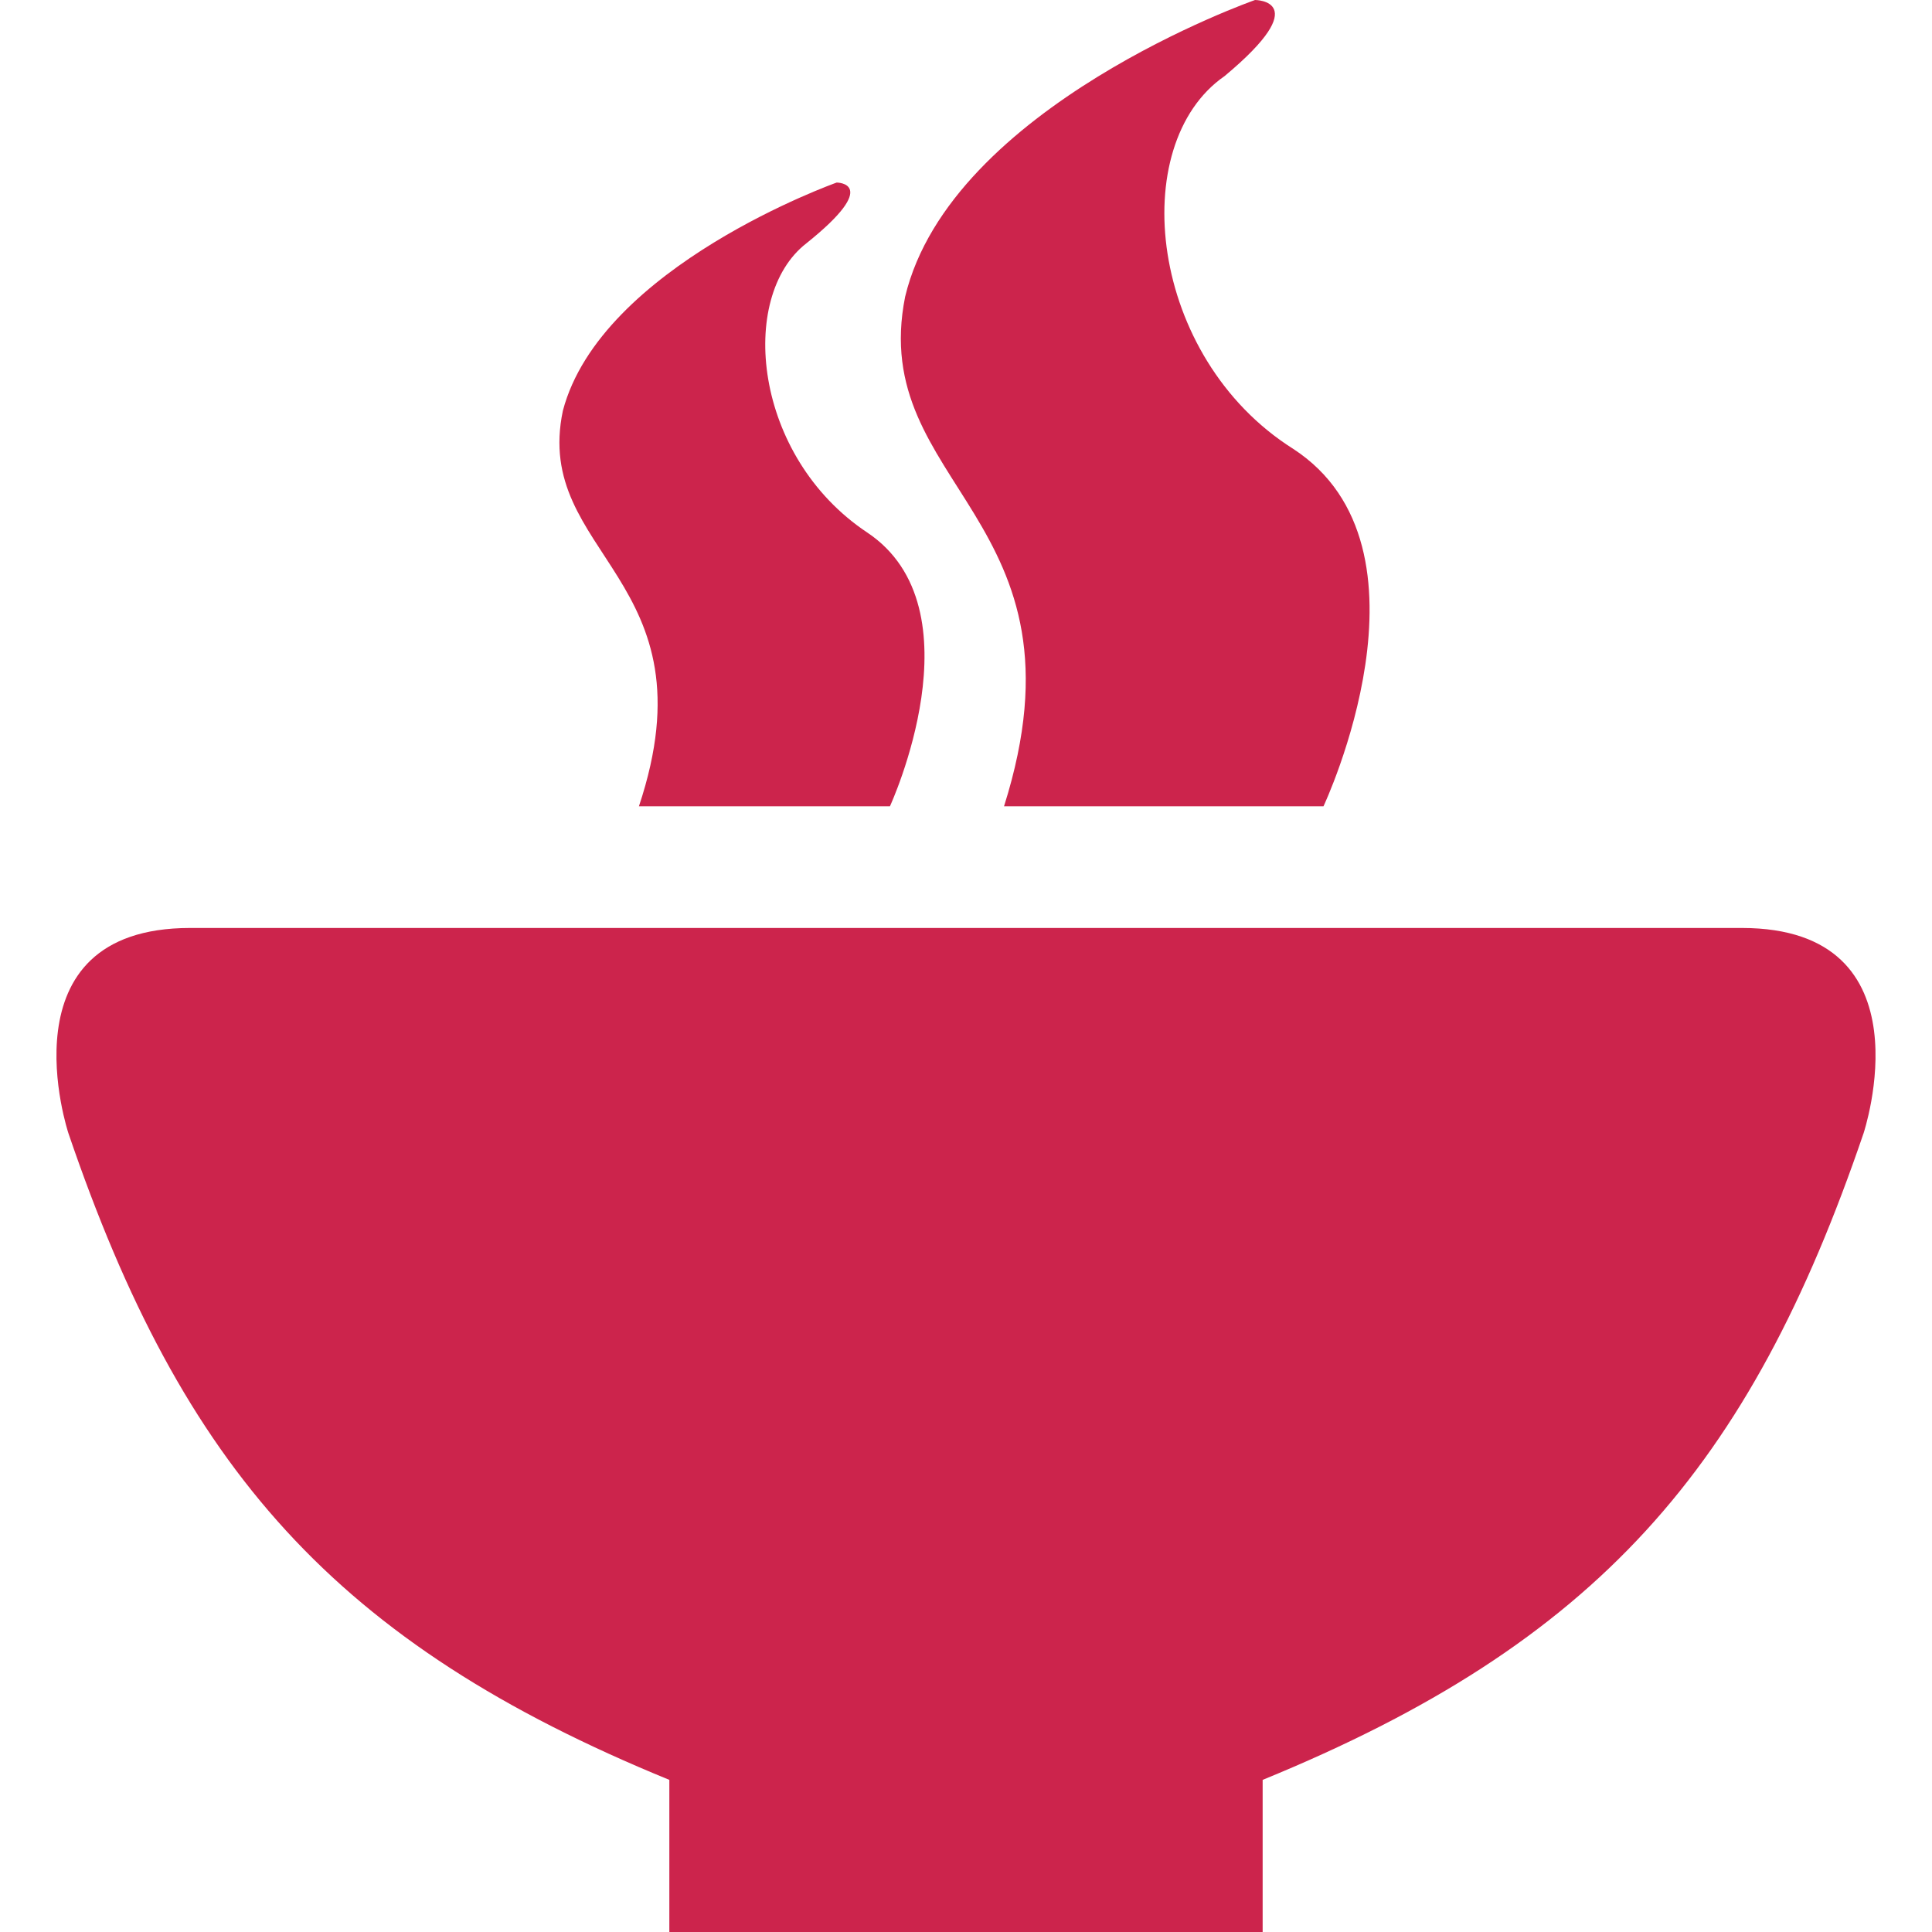<?xml version="1.0" encoding="UTF-8"?>
<!DOCTYPE svg PUBLIC "-//W3C//DTD SVG 1.1//EN" "http://www.w3.org/Graphics/SVG/1.1/DTD/svg11.dtd">
<!-- Creator: CorelDRAW X6 -->
<svg xmlns="http://www.w3.org/2000/svg" xml:space="preserve" width="2.54mm" height="2.54mm" version="1.1" style="shape-rendering:geometricPrecision; text-rendering:geometricPrecision; image-rendering:optimizeQuality; fill-rule:evenodd; clip-rule:evenodd"
viewBox="0 0 254 254"
 xmlns:xlink="http://www.w3.org/1999/xlink">
 <defs>
  <style type="text/css">
   <![CDATA[
    .fil0 {fill:#CC244C}
   ]]>
  </style>
 </defs>
 <g id="Слой_x0020_1">
  <path class="fil0" d="M100 254l54 0 12 0 0 -20c44,-18 64,-41 79,-85 0,0 9,-27 -16,-27l-55 0 -1 0 0 0 0 0 -1 0 -1 0 0 0 -1 0 -1 0 -1 0 0 0 -1 0 -2 0 -1 0 0 0 -2 0 -1 0 -1 0 -2 0 0 0 -2 0 -1 0 -1 0 -2 0 0 0 -3 0 -1 0 -1 0 -2 0 -1 0 -2 0 0 0 -3 0 0 0 -3 0 0 0 -3 0 0 0 -3 0 0 0 -3 0 0 0 -3 0 0 0 -3 0 0 0 -3 0 0 0 -3 0 0 0 -3 0 0 0 -2 0 -1 0 -2 0 -1 0 -1 0 -3 0 0 0 -2 0 -1 0 -1 0 -2 0 0 0 -2 0 -1 0 -1 0 -2 0 0 0 -1 0 -2 0 -1 0 0 0 -1 0 -1 0 -1 0 0 0 -1 0 -1 0 0 0 0 0 -1 0 -55 0c-25,0 -16,27 -16,27 15,44 35,67 79,85l0 20 12 0zm32 -148l42 0c0,0 16,-34 -4,-47 -19,-12 -22,-40 -9,-49 12,-10 4,-10 4,-10 0,0 -40,14 -46,39 -5,25 25,29 13,67zm-48 0l33 0c0,0 12,-26 -3,-36 -15,-10 -17,-31 -8,-38 10,-8 4,-8 4,-8 0,0 -31,11 -36,30 -4,19 20,22 10,52z"/>
 </g>
</svg>
